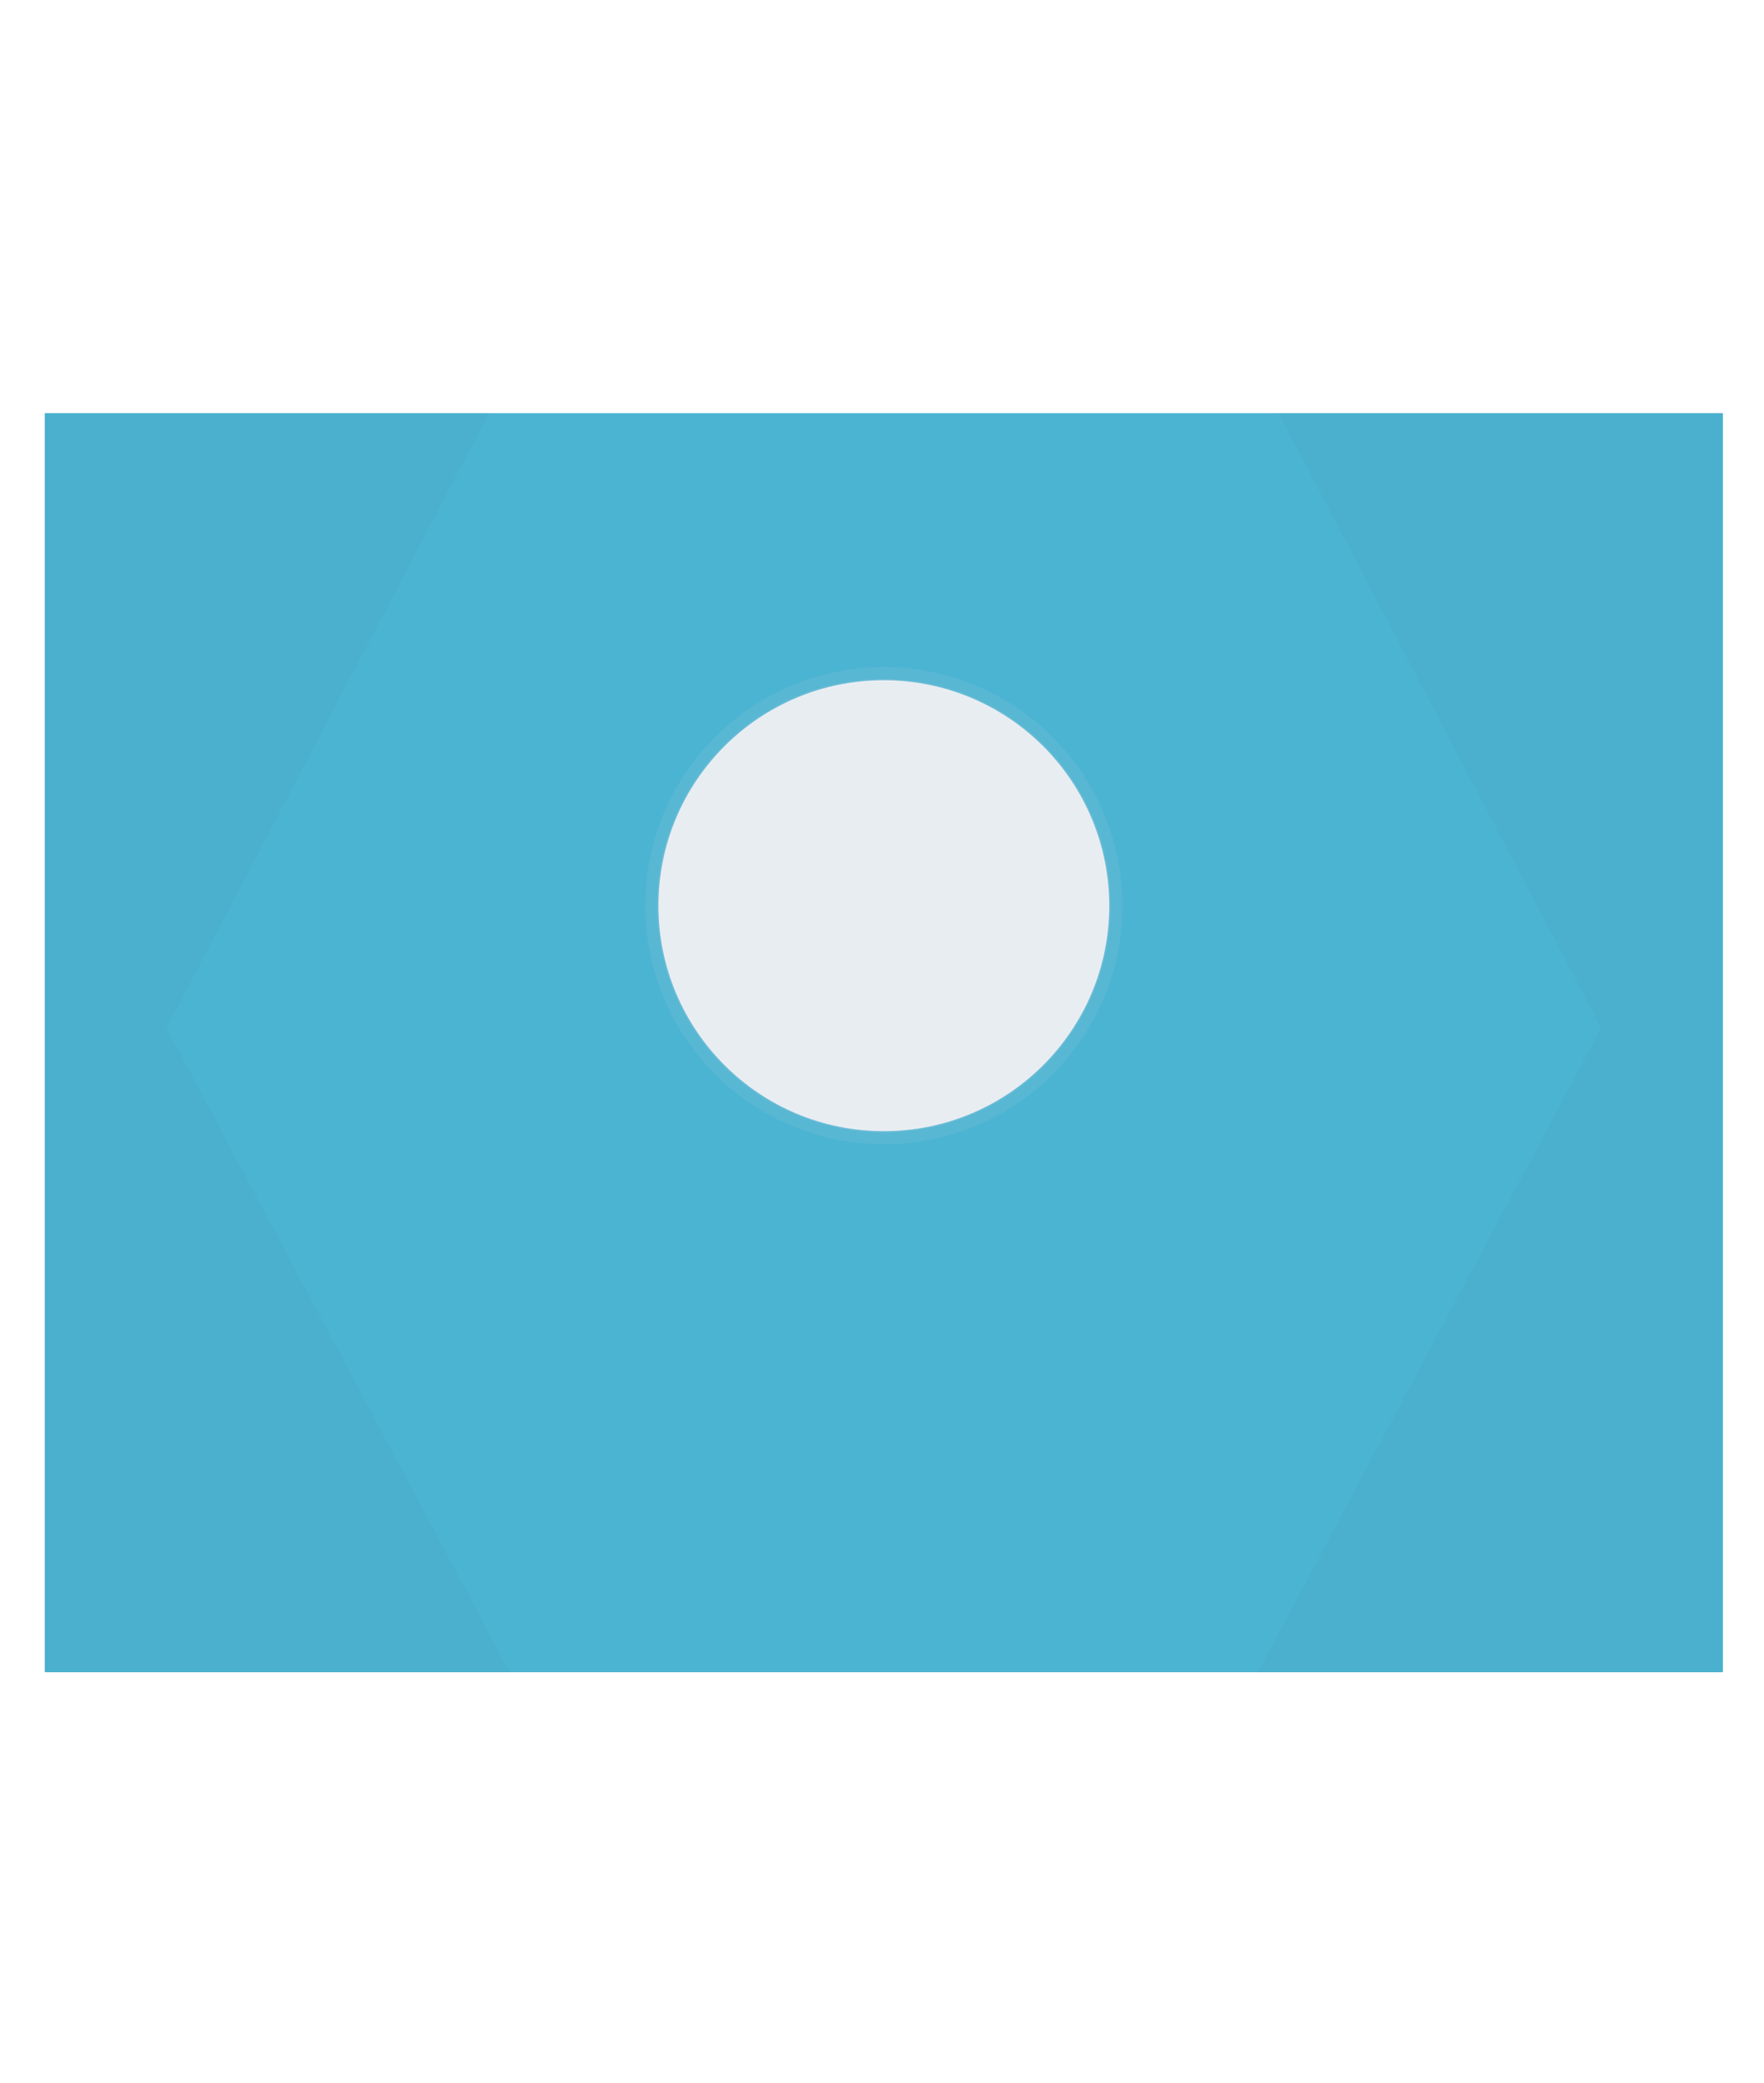 <svg xmlns="http://www.w3.org/2000/svg" xmlns:xlink="http://www.w3.org/1999/xlink" fill-rule="evenodd" fill="none" stroke-linecap="square" stroke-miterlimit="10" overflow="hidden" preserveAspectRatio="none" style="position:absolute;top:0;left:0" width="709" height="837" viewBox="0 0 270129 318897">
  <rect fill="none" width="100%" height="100%"/>
  <g transform="matrix(.494 0 0 .494 6858 63246)">
    <defs cursor="default">
      <filter id="a" filterUnits="userSpaceOnUse" x="182226.067" y="74753.789" width="155742" height="155730">
        <feGaussianBlur in="SourceAlpha" stdDeviation="2540" result="blur"/>
        <feComponentTransfer color-interpolation-filters="sRGB">
          <feFuncR type="linear" slope="0"/>
          <feFuncG type="linear" slope="0"/>
          <feFuncB type="linear" slope="0"/>
          <feFuncA type="linear" slope=".098"/>
        </feComponentTransfer>
      </filter>
    </defs>
    <path fill="#fff" d="M0 0h520192v390144H0z"/>
    <path fill="#4BB4D2" d="M0 0h520192v390144H0z"/>
    <path fill="#D2DCE6" fill-opacity=".098" d="M186147.156 152619.228c0-40838.144 33108.543-73944 73950-73944 19612.759 0 38422.231 7790.506 52290.546 21657.696 13868.315 13867.19 21659.454 32675.136 21659.454 52286.304 0 40838.144-33108.543 73944-73950 73944s-73950-33105.856-73950-73944z"/>
    <path fill="#000" fill-opacity=".02" d="M375993.022 390128.409l51.608 15.591h-51.608zM382413.106-76.2h137807.077V390144H376044.631l106379.728-199640.763zM144199.055 390128.409l-51.608 15.591h51.608zM137778.972-76.2H-28.106V390144h144175.553L37767.719 190503.237z"/>
    <use visibility="hidden" pointer-events="none" xlink:href="#b" filter="url(#a)"/>
    <g id="b">
      <path fill="#E8EDF2" d="M190227.567 152618.789c0-4826.359 488.122-9528.977 1419.502-14080.131 931.324-4550.877 2302.094-8931.77 4071.109-13113.832 1768.955-4181.922 3928.923-8147.89 6441.885-11867.245 2512.926-3719.301 5368.619-7176.829 8531.801-10339.741 3163.182-3162.912 6621.007-6018.36 10340.628-8531.071 3719.675-2512.747 7685.984-4672.531 11868.266-6441.336 4182.422-1768.864 8563.694-3139.518 13114.963-4070.763 4551.546-931.301 9254.571-1419.382 14081.346-1419.382 2317.883 0 4619.209 114.853 6905.749 341.866 2286.507 227.009 4548.89 565.251 6788.767 1012.945 2239.856 447.69 4448.055 1003.005 6625.99 1665.051 2177.925 662.043 4316.69 1428.115 6417.399 2298.183 2100.71 870.068 4154.786 1840.579 6162.986 2912.337 2008.21 1071.763 3962.342 2240.395 5862.751 3507.512 1900.427 1267.129 3739.366 2627.565 5516.703 4083.711 1777.364 1456.167 3485.867 3002.097 5124.857 4640.947 1638.99 1638.85 3185.052 3347.206 4641.344 5124.418 1456.27 1777.185 2816.823 3615.966 4084.059 5516.23 1267.225 1900.246 2435.957 3854.21 3507.811 5862.247 1071.849 2008.028 2042.443 4061.927 2912.585 6162.456 870.142 2100.529 1636.279 4239.109 2298.378 6416.846 662.103 2177.747 1217.464 4385.755 1665.193 6625.418 447.733 2239.684 786.003 4501.871 1013.031 6788.181 227.032 2286.343 341.895 4587.47 341.895 6905.153 0 4826.359-488.122 9528.977-1419.502 14080.131-931.324 4550.877-2302.094 8931.77-4071.109 13113.832-1768.955 4181.922-3928.923 8147.89-6441.885 11867.245-2512.926 3719.301-5368.619 7176.829-8531.801 10339.741-3163.182 3162.912-6621.007 6018.36-10340.628 8531.071-3719.675 2512.747-7685.984 4672.531-11868.266 6441.336-4182.422 1768.864-8563.694 3139.518-13114.963 4070.763-4551.546 931.301-9254.571 1419.382-14081.346 1419.382-4826.775 0-9529.8-488.08-14081.346-1419.382-4551.269-931.245-8932.541-2301.899-13114.963-4070.763-4182.281-1768.804-8148.591-3928.588-11868.266-6441.336-3719.621-2512.711-7177.445-5368.16-10340.628-8531.071-3163.182-3162.911-6018.875-6620.439-8531.801-10339.741-2512.962-3719.355-4672.93-7685.323-6441.885-11867.245-1769.015-4182.063-3139.785-8562.955-4071.109-13113.832-931.381-4551.154-1419.502-9253.772-1419.502-14080.131z"/>
      
      <g>
        <path stroke="#D2DCE6" stroke-opacity=".2" stroke-width="381" stroke-linecap="butt" stroke-linejoin="round" stroke-miterlimit="8" d="M190037.067 152618.789c0-38689.756 31366.93-70054 70060-70054 18581.067 0 36401.102 7380.668 49539.901 20518.342 13138.799 13137.673 20520.099 30956.182 20520.099 49535.658 0 38689.756-31366.93 70054-70060 70054s-70060-31364.244-70060-70054z"/>
      </g>
    </g>
    <path d="M30705.778 235848.422h458784v43776h-458784z"/>
    <path fill="none" pointer-events="visiblePainted" d="M30705.778 235848.422h458784v43776h-458784z"/>
    <g>
      <clipPath id="d">
        <path d="M190225.068 152619.347c0-38863.173 31281.865-70368 69870-70368 18530.676 0 36302.384 7413.75 49405.551 20610.31s20464.449 31094.936 20464.449 49757.69c0 38863.173-31281.865 70368-69870 70368s-69870-31504.827-69870-70368z"/>
      </clipPath>
    </g>
  </g>
</svg>